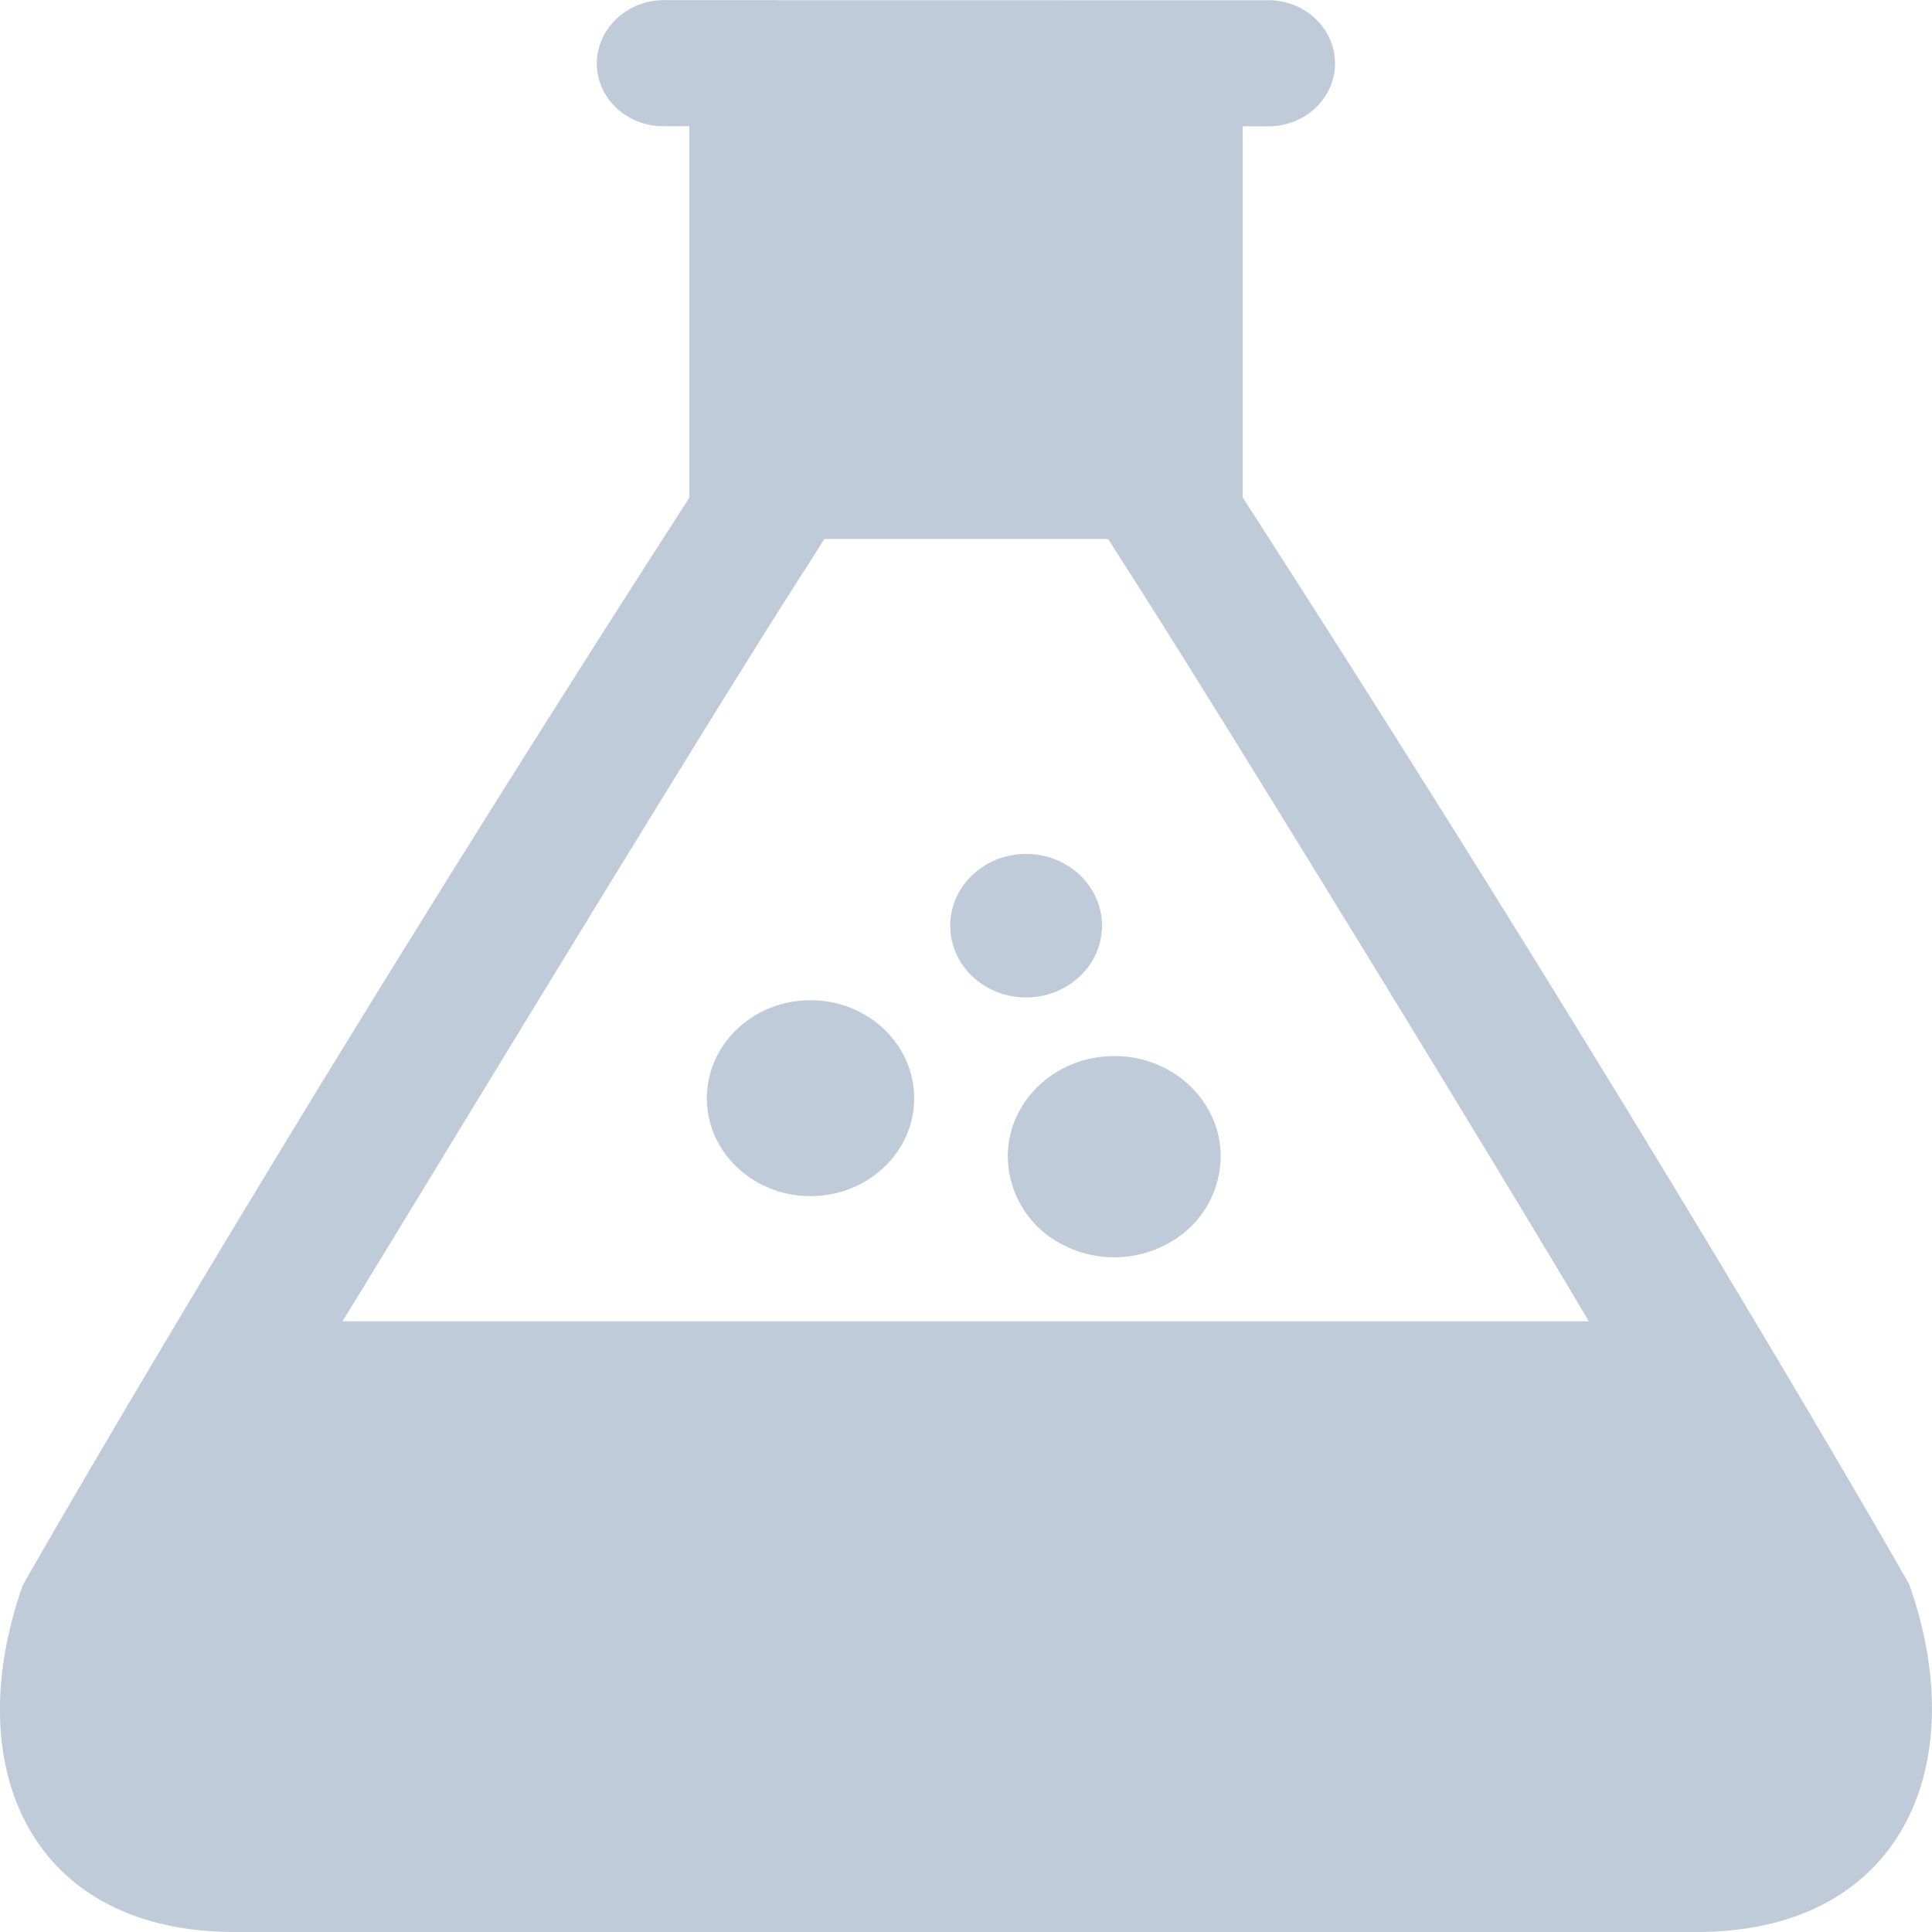 <?xml version="1.0" standalone="no"?><!DOCTYPE svg PUBLIC "-//W3C//DTD SVG 1.1//EN" "http://www.w3.org/Graphics/SVG/1.1/DTD/svg11.dtd"><svg class="icon" width="260px" height="260.00px" viewBox="0 0 1024 1024" version="1.1" xmlns="http://www.w3.org/2000/svg"><path fill="#BFCBD9" d="M181.532 700.302h660.537c-35.556-60.644-194.844-321.536-246.158-401.124l-8.533-13.483H436.907l-8.533 13.483c-55.922 86.585-223.858 364.089-246.841 401.124z m830.236 139.036c34.19 95.801-3.413 184.661-112.526 184.661H124.587C15.588 1024-21.902 935.936 12.117 840.135c0 0 134.315-236.658 353.28-576.398v-196.836h-13.483C332.231 67.129 316.302 51.996 316.302 33.564c0.171-18.489 16.043-33.451 35.612-33.508l320.341 0.057c19.513 0 35.328 15.019 35.328 33.451 0 18.489-15.815 33.394-35.328 33.394h-13.596v196.722c219.022 339.797 353.109 575.716 353.109 575.716zM534.187 610.987a52.679 52.679 0 0 0 27.534 47.9 59.164 59.164 0 0 0 57.685 0 52.679 52.679 0 0 0 27.534-47.9c-1.138-28.672-26.055-51.257-56.32-51.257-30.379 0-55.239 22.585-56.434 51.2m-159.516-28.843c0 28.672 24.576 51.883 54.898 51.883 30.379 0 54.955-23.211 54.955-51.883s-24.576-51.94-54.955-51.94c-30.322 0-54.898 23.268-54.898 51.94m128.967-91.42c0 20.992 18.034 38.002 40.22 38.002 22.187 0 40.22-17.067 40.22-38.002 0-21.049-18.034-38.059-40.22-38.059-22.187 0-40.22 17.067-40.22 38.059" /></svg>